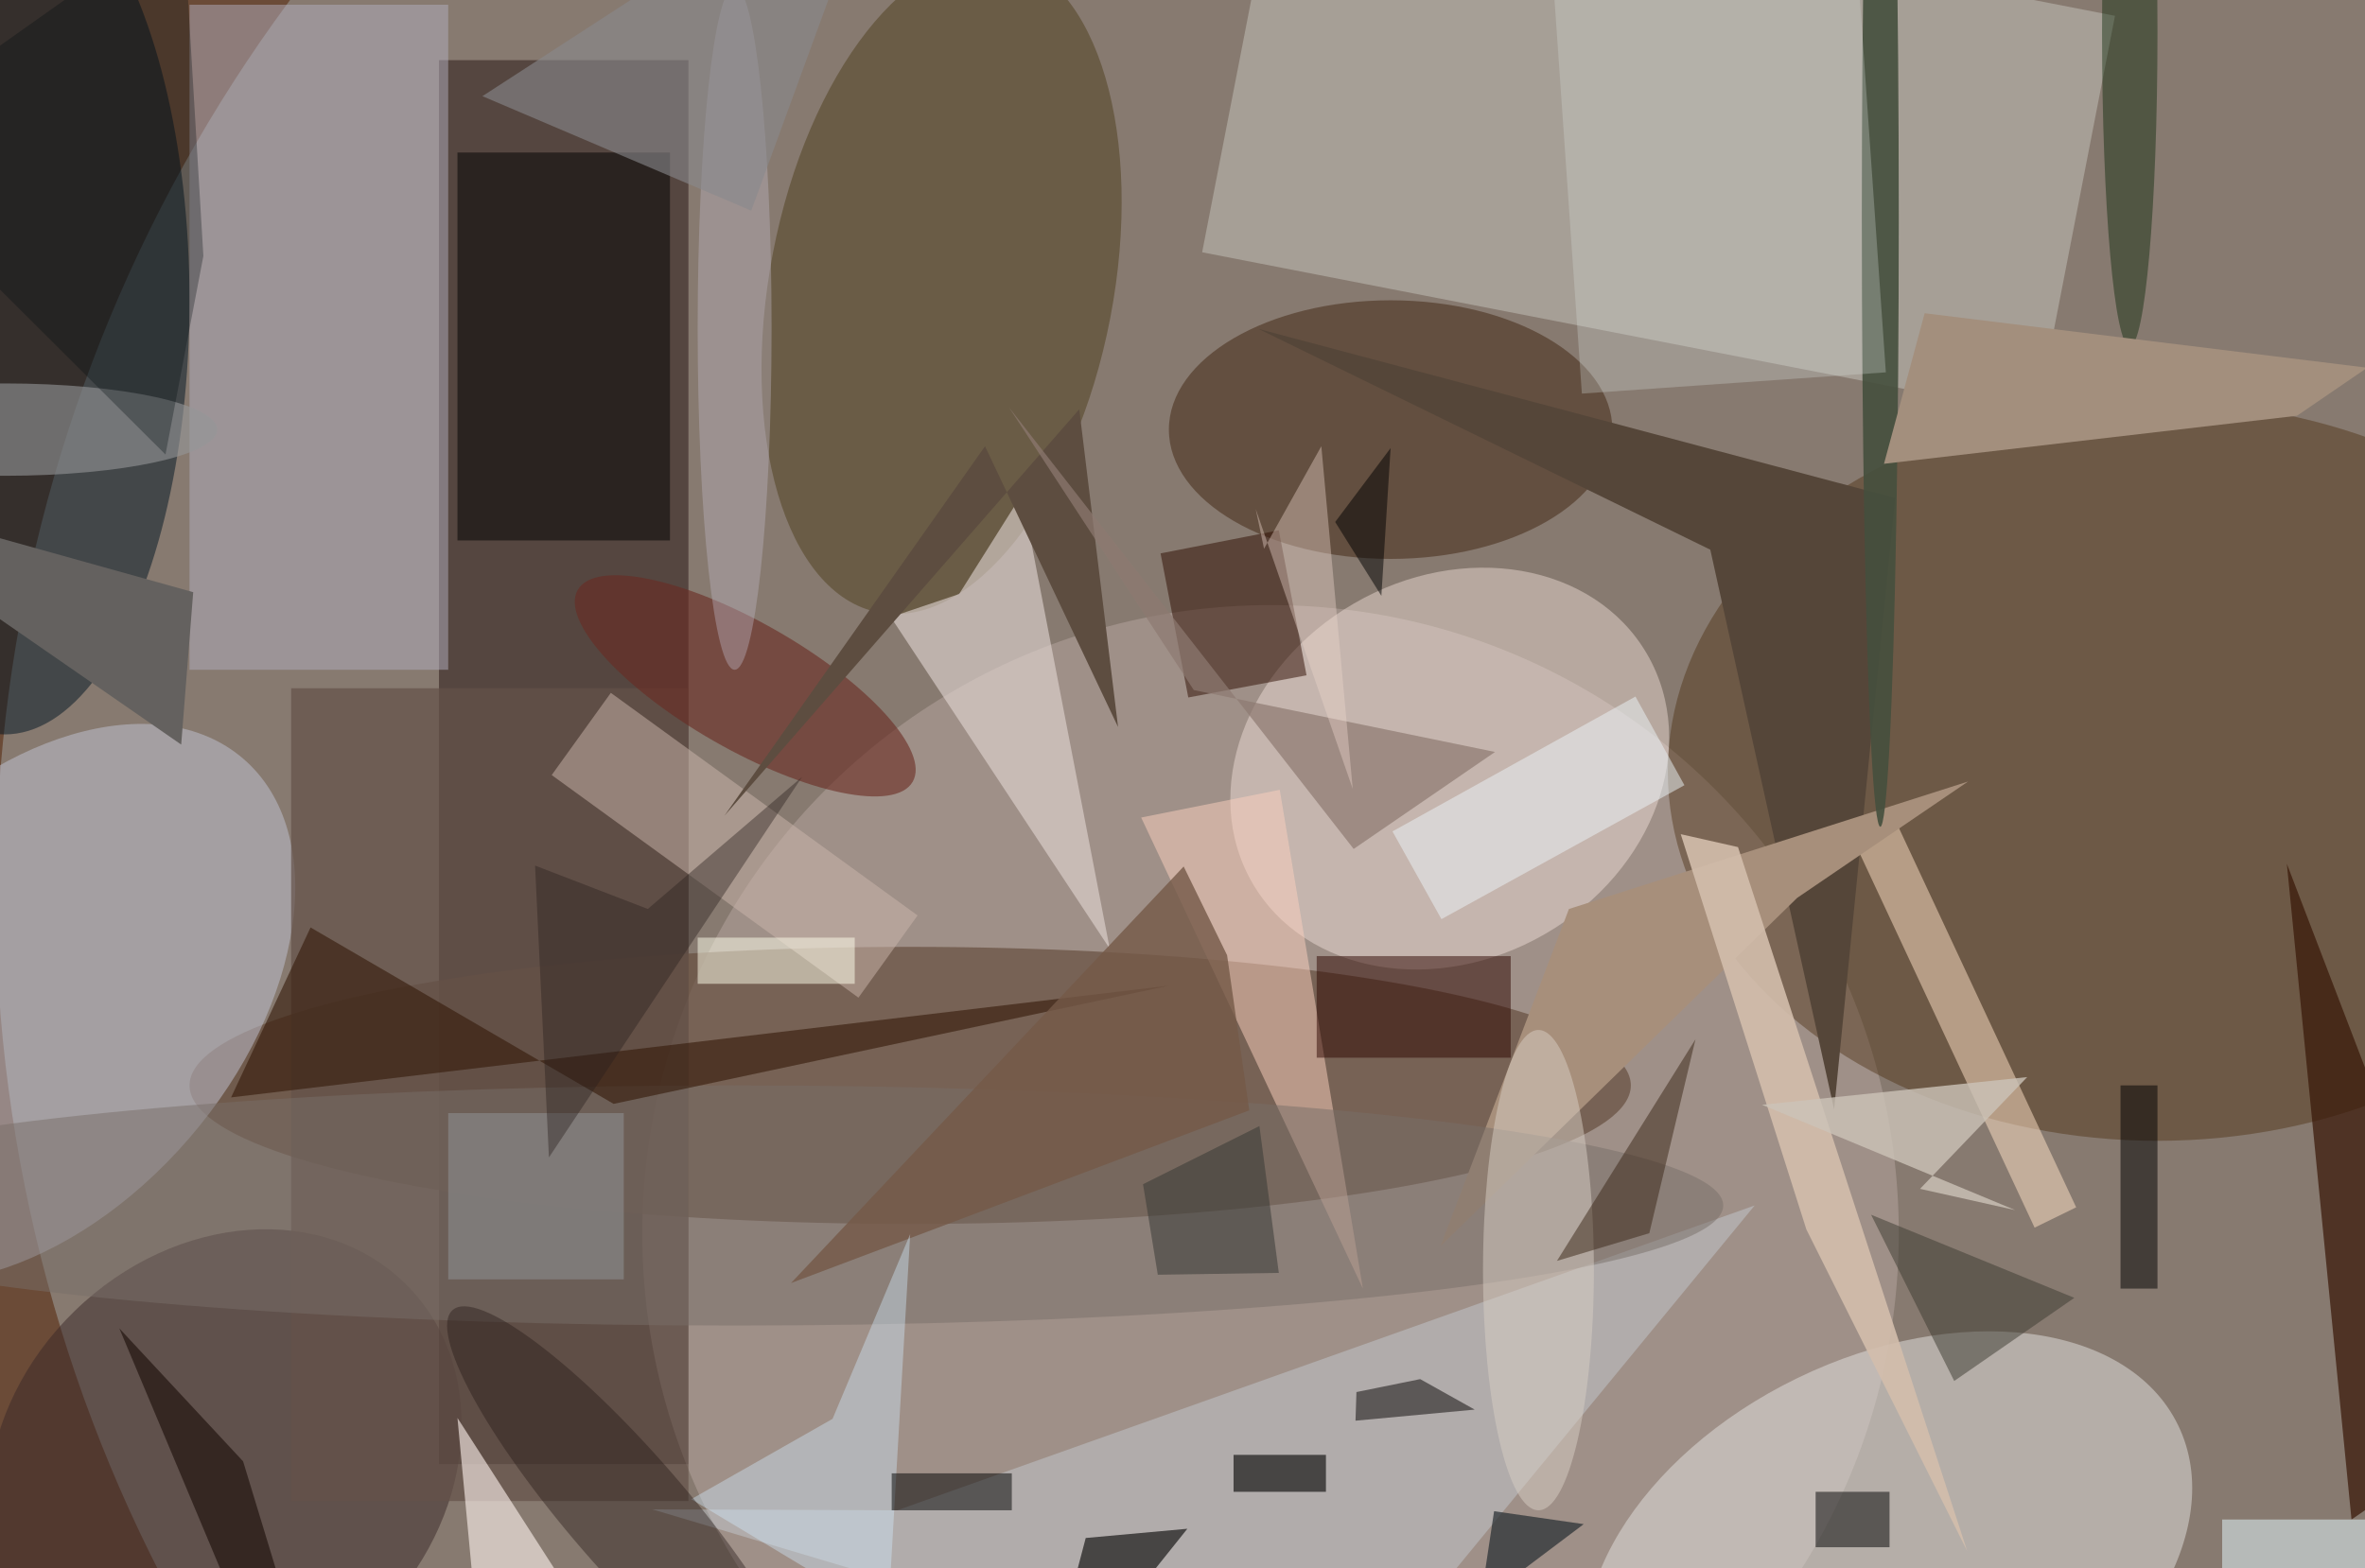 <svg xmlns="http://www.w3.org/2000/svg" viewBox="0 0 300 199"><defs/><path fill="#6b4b37" d="M0 0h300v199H0z"/><g transform="translate(.6 .6) scale(1.172)"><circle cx="161" cy="96" r="162" fill="#999997" fill-opacity=".6"/><path fill="#352320" fill-opacity=".6" d="M47 6h27v152H47z"/><circle cx="137" cy="133" r="68" fill="#c3b3ac" fill-opacity=".4"/><ellipse cx="233" cy="83" fill="#472909" fill-opacity=".4" rx="53" ry="40"/><ellipse cx="98" cy="117" fill="#674f40" fill-opacity=".7" rx="78" ry="15"/><path fill="#bab8af" fill-opacity=".6" d="M138-16.4l90.4 17.6-8.4 43.2-90.4-17.6z"/><circle r="1" fill="#e5e3e1" fill-opacity=".5" transform="matrix(31.337 -15.2 9.857 20.32 203.9 169)"/><circle r="1" fill="#ffede7" fill-opacity=".4" transform="matrix(-21.357 12.394 -10.373 -17.874 156.4 82.7)"/><circle r="1" fill="#c3c5d4" fill-opacity=".5" transform="matrix(-16.953 -14.634 22.834 -26.454 3 108.1)"/><ellipse cy="32" fill="#001423" fill-opacity=".5" rx="20" ry="47"/><circle r="1" fill="#4e3f1d" fill-opacity=".5" transform="matrix(6.809 -35.391 18.257 3.513 101.4 30.4)"/><circle r="1" fill="#3b2928" fill-opacity=".5" transform="matrix(-19.883 19.309 -16.213 -16.695 23.8 158.1)"/><ellipse cx="150" cy="46" fill="#412511" fill-opacity=".5" rx="24" ry="14"/><path fill="#b2afbf" fill-opacity=".5" d="M20 0h28v72H20z"/><path fill-opacity=".5" d="M49 16h23v42H49z"/><path fill="#ffe3c7" fill-opacity=".5" d="M199.8 89.8l4.5-2.2 19.9 42.6-4.5 2.2z"/><path fill="#645249" fill-opacity=".7" d="M31 74h43v88H31z"/><path fill="#381606" fill-opacity=".7" d="M247 93l23 60-16 11z"/><path fill="#e2d7d3" fill-opacity=".6" d="M103.3 63.8l-7.4 2.5 23.7 35.9-9.5-49.2z"/><path fill="#554639" d="M135.7 35.1l68.9 18.3-6.6 66.2L184.6 59z"/><path fill="#dbeffd" fill-opacity=".3" d="M70.1 162.9l74.1 22.1 45.2-55-92.8 33z"/><path fill="#2e0c00" fill-opacity=".5" d="M128.1 75l-3-15.6 12.8-2.5 3 15.7z"/><path fill="#fdd0bf" fill-opacity=".5" d="M147 139l-24-51 15-3z"/><path fill="#cdb7ad" fill-opacity=".5" d="M59.2 83.4l6.4-8.9 33.2 24.1-6.4 8.9z"/><path fill="#a78f7b" d="M212.5 84.1l-43.2 13.8-13.9 36.5L194 96.7z"/><circle r="1" fill="#692b22" fill-opacity=".6" transform="rotate(119.8 18.7 60.1) scale(6.873 20.89)"/><ellipse cx="79" cy="130" fill="#796e69" fill-opacity=".5" rx="107" ry="13"/><path fill="#351a09" fill-opacity=".6" d="M65.9 119L33.1 99.9l-8.6 18.4L126 106.2z"/><ellipse cx="203" cy="23" fill="#454f3d" fill-opacity=".9" rx="2" ry="66"/><path fill="#d3beac" fill-opacity=".9" d="M187.6 91.2l-6.2-1.4 13.6 42.8 17.4 34.8z"/><path fill="#2f0700" fill-opacity=".5" d="M142 103h21v11h-21z"/><path fill-opacity=".6" d="M112 185l16-20-11 1z"/><path fill="#5d4d40" d="M77.9 87.8l28.2-40 14.4 30.4-4.2-34.4z"/><ellipse cy="46" fill="#959698" fill-opacity=".6" rx="23" ry="5"/><path fill="#fff4ee" fill-opacity=".6" d="M67 181l-18-28 3 32z"/><path fill="#d3d9d7" fill-opacity=".3" d="M199.3-22l4.3 61.8-32.9 2.3-4.3-61.9z"/><path fill-opacity=".5" d="M196 161h8v6h-8z"/><path fill-opacity=".6" d="M143 157v4h-10v-4z"/><path fill="#cbc3b8" fill-opacity=".8" d="M217.6 130.5l-27.4-11.4 28.7-3-11.6 12.1z"/><path fill="#8d7971" fill-opacity=".7" d="M146 91.4l-37.3-47.8 20 30.6 32.6 6.7z"/><path fill="#ffffec" fill-opacity=".5" d="M75 101h17v5H75z"/><path fill="#755948" fill-opacity=".8" d="M85.1 138.4l49.6-18.7-2.4-16.8-4.7-9.6z"/><path fill="#64615f" d="M20.4 63.6l-22.2-6.2-14.2-1.6 35.1 24.3z"/><path fill="#3c3a31" fill-opacity=".5" d="M211 149l13-9-22-9z"/><path fill="#d2ebfd" fill-opacity=".4" d="M74.3 161.8l21.3 12.8 2.4-41.5-8.4 20z"/><path fill="#e6fbff" fill-opacity=".5" d="M240 164h16v6h-16z"/><ellipse cx="230" cy="3" fill="#012201" fill-opacity=".4" rx="3" ry="34"/><ellipse cx="166" cy="137" fill="#d8cfc4" fill-opacity=".5" rx="6" ry="26"/><path fill="#a38f7d" d="M203.4 49.7l4.4-16.3 47.9 5.9-7.6 5.2z"/><path fill-opacity=".5" d="M229 117h4v22h-4z"/><circle r="1" fill="#251716" fill-opacity=".4" transform="rotate(-130.9 71 66.2) scale(28.965 6.371)"/><path fill-opacity=".5" d="M96 159h13v4H96z"/><path fill="#ecf5f8" fill-opacity=".5" d="M155.5 99l-5.3-9.5 26.3-14.6 5.3 9.6z"/><ellipse cx="79" cy="35" fill="#bbb4c0" fill-opacity=".4" rx="4" ry="37"/><path fill="#030a10" fill-opacity=".3" d="M17.4 48.7L-16 15.4l35.3-25 2.2 36.8z"/><path fill="#89898c" fill-opacity=".6" d="M91.6-16L51.7 9.9l29.1 12.4 14-38.3z"/><path fill="#92969b" fill-opacity=".5" d="M48 120h19v18H48z"/><path fill="#262d31" fill-opacity=".7" d="M145.4 183.7l25.5-19.2-9.7-1.4-3.3 21.9z"/><path fill="#3b2716" fill-opacity=".5" d="M168 136l10-3 5-21z"/><path fill="#353732" fill-opacity=".5" d="M137.9 137.3l-13.1.2-1.6-9.8 12.6-6.3z"/><path fill="#1a0c07" fill-opacity=".6" d="M29.9 185l-17.5-41.7 13.4 14.4 7.3 24z"/><path fill="#291e1c" fill-opacity=".4" d="M86.3 83.6L69.6 97.9l-12.2-4.7 1.5 31.6z"/><path fill="#080404" fill-opacity=".5" d="M153.2 148.8l-6.9 1.4-.1 3.1 12.9-1.2z"/><path fill-opacity=".5" d="M144 56l5 8 1-16z"/><path fill="#ebd6cc" fill-opacity=".4" d="M142.5 47.8l3.4 37.1-10.5-30.3.9 4.3z"/></g></svg>